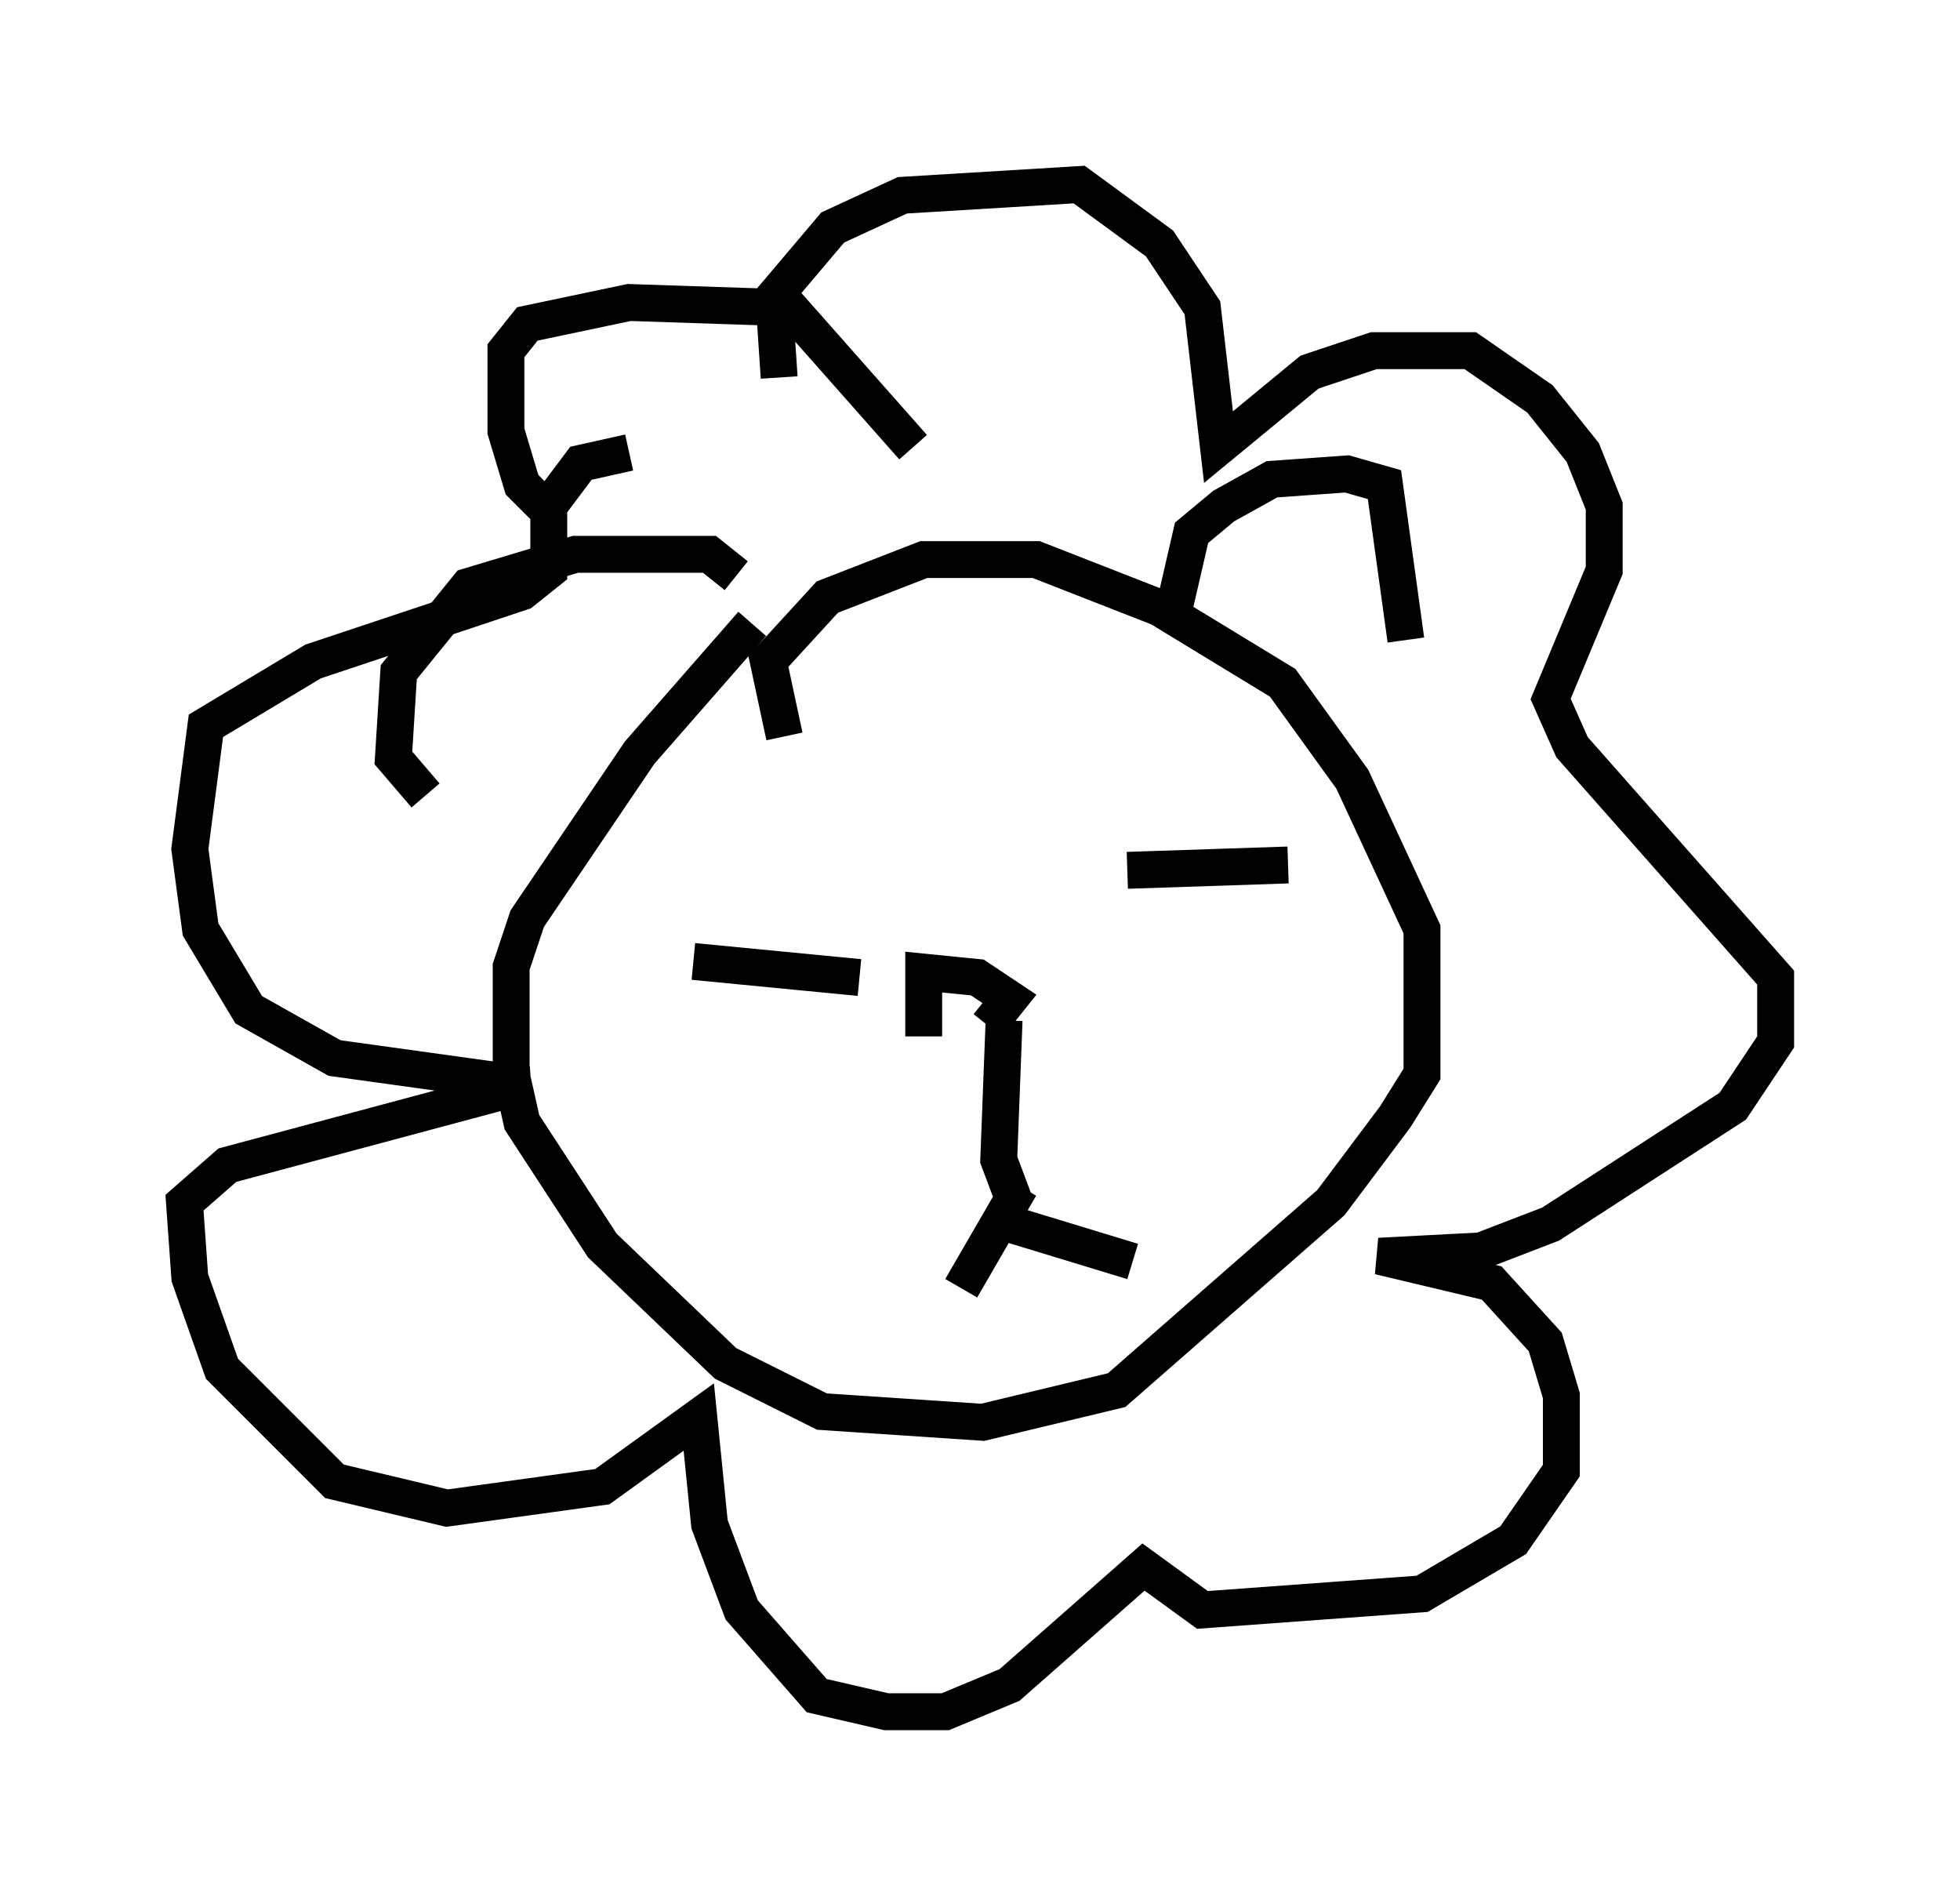 <?xml version="1.0" encoding="utf-8" ?>
<svg baseProfile="full" height="51.397" version="1.1" width="53.14" xmlns="http://www.w3.org/2000/svg" xmlns:ev="http://www.w3.org/2001/xml-events" xmlns:xlink="http://www.w3.org/1999/xlink"><defs /><rect fill="white" height="51.397" width="53.14" x="0" y="0" /><path d="M24.754, 27.223 m2.034, 0.581 l0.581, -0.726 -0.872, -0.581 l-1.453, -0.145 0.0, 1.743 m2.179, -0.436 l-0.145, 3.777 0.436, 1.162 m0.145, -0.436 l-1.598, 2.76 m1.307, -1.743 l3.341, 1.017 m-0.145, -10.603 l4.358, -0.145 m-16.123, 2.615 l4.503, 0.436 m-2.034, -6.536 l-0.436, -2.034 1.598, -1.743 l2.615, -1.017 3.05, 0.0 l3.341, 1.307 3.341, 2.034 l1.888, 2.615 1.888, 4.067 l0.0, 3.922 -0.726, 1.162 l-1.743, 2.324 -5.81, 5.084 l-3.631, 0.872 -4.358, -0.291 l-2.615, -1.307 -3.341, -3.196 l-2.179, -3.341 -0.291, -1.307 l0.0, -2.905 0.436, -1.307 l3.05, -4.503 3.05, -3.486 m11.475, -0.581 l0.436, -1.888 0.872, -0.726 l1.307, -0.726 2.034, -0.145 l1.017, 0.291 0.581, 4.212 m-18.156, -1.743 l-0.726, -0.581 -3.631, 0.0 l-2.905, 0.872 -1.888, 2.324 l-0.145, 2.324 0.872, 1.017 m9.587, -11.33 l-0.145, -2.179 1.598, -1.888 l1.888, -0.872 4.793, -0.291 l2.179, 1.598 1.162, 1.743 l0.436, 3.777 2.469, -2.034 l1.743, -0.581 2.615, 0.0 l1.888, 1.307 1.162, 1.453 l0.581, 1.453 0.0, 1.743 l-1.453, 3.486 0.581, 1.307 l5.52, 6.246 0.0, 1.743 l-1.162, 1.743 -4.939, 3.196 l-1.888, 0.726 -2.76, 0.145 l3.05, 0.726 1.453, 1.598 l0.436, 1.453 0.0, 2.034 l-1.307, 1.888 -2.469, 1.453 l-5.955, 0.436 -1.598, -1.162 l-3.631, 3.196 -1.743, 0.726 l-1.598, 0.0 -1.888, -0.436 l-2.034, -2.324 -0.872, -2.324 l-0.291, -2.905 -2.615, 1.888 l-4.212, 0.581 -3.05, -0.726 l-3.05, -3.05 -0.872, -2.469 l-0.145, -2.034 1.162, -1.017 l8.134, -2.179 -5.229, -0.726 l-2.324, -1.307 -1.307, -2.179 l-0.291, -2.179 0.436, -3.341 l2.905, -1.743 5.665, -1.888 l0.726, -0.581 0.0, -1.743 l0.872, -1.162 1.307, -0.291 m-2.179, 1.598 l-0.726, -0.726 -0.436, -1.453 l0.0, -2.179 0.581, -0.726 l2.76, -0.581 4.358, 0.145 l3.341, 3.777 " fill="none" stroke="black" stroke-width="1" /></svg>